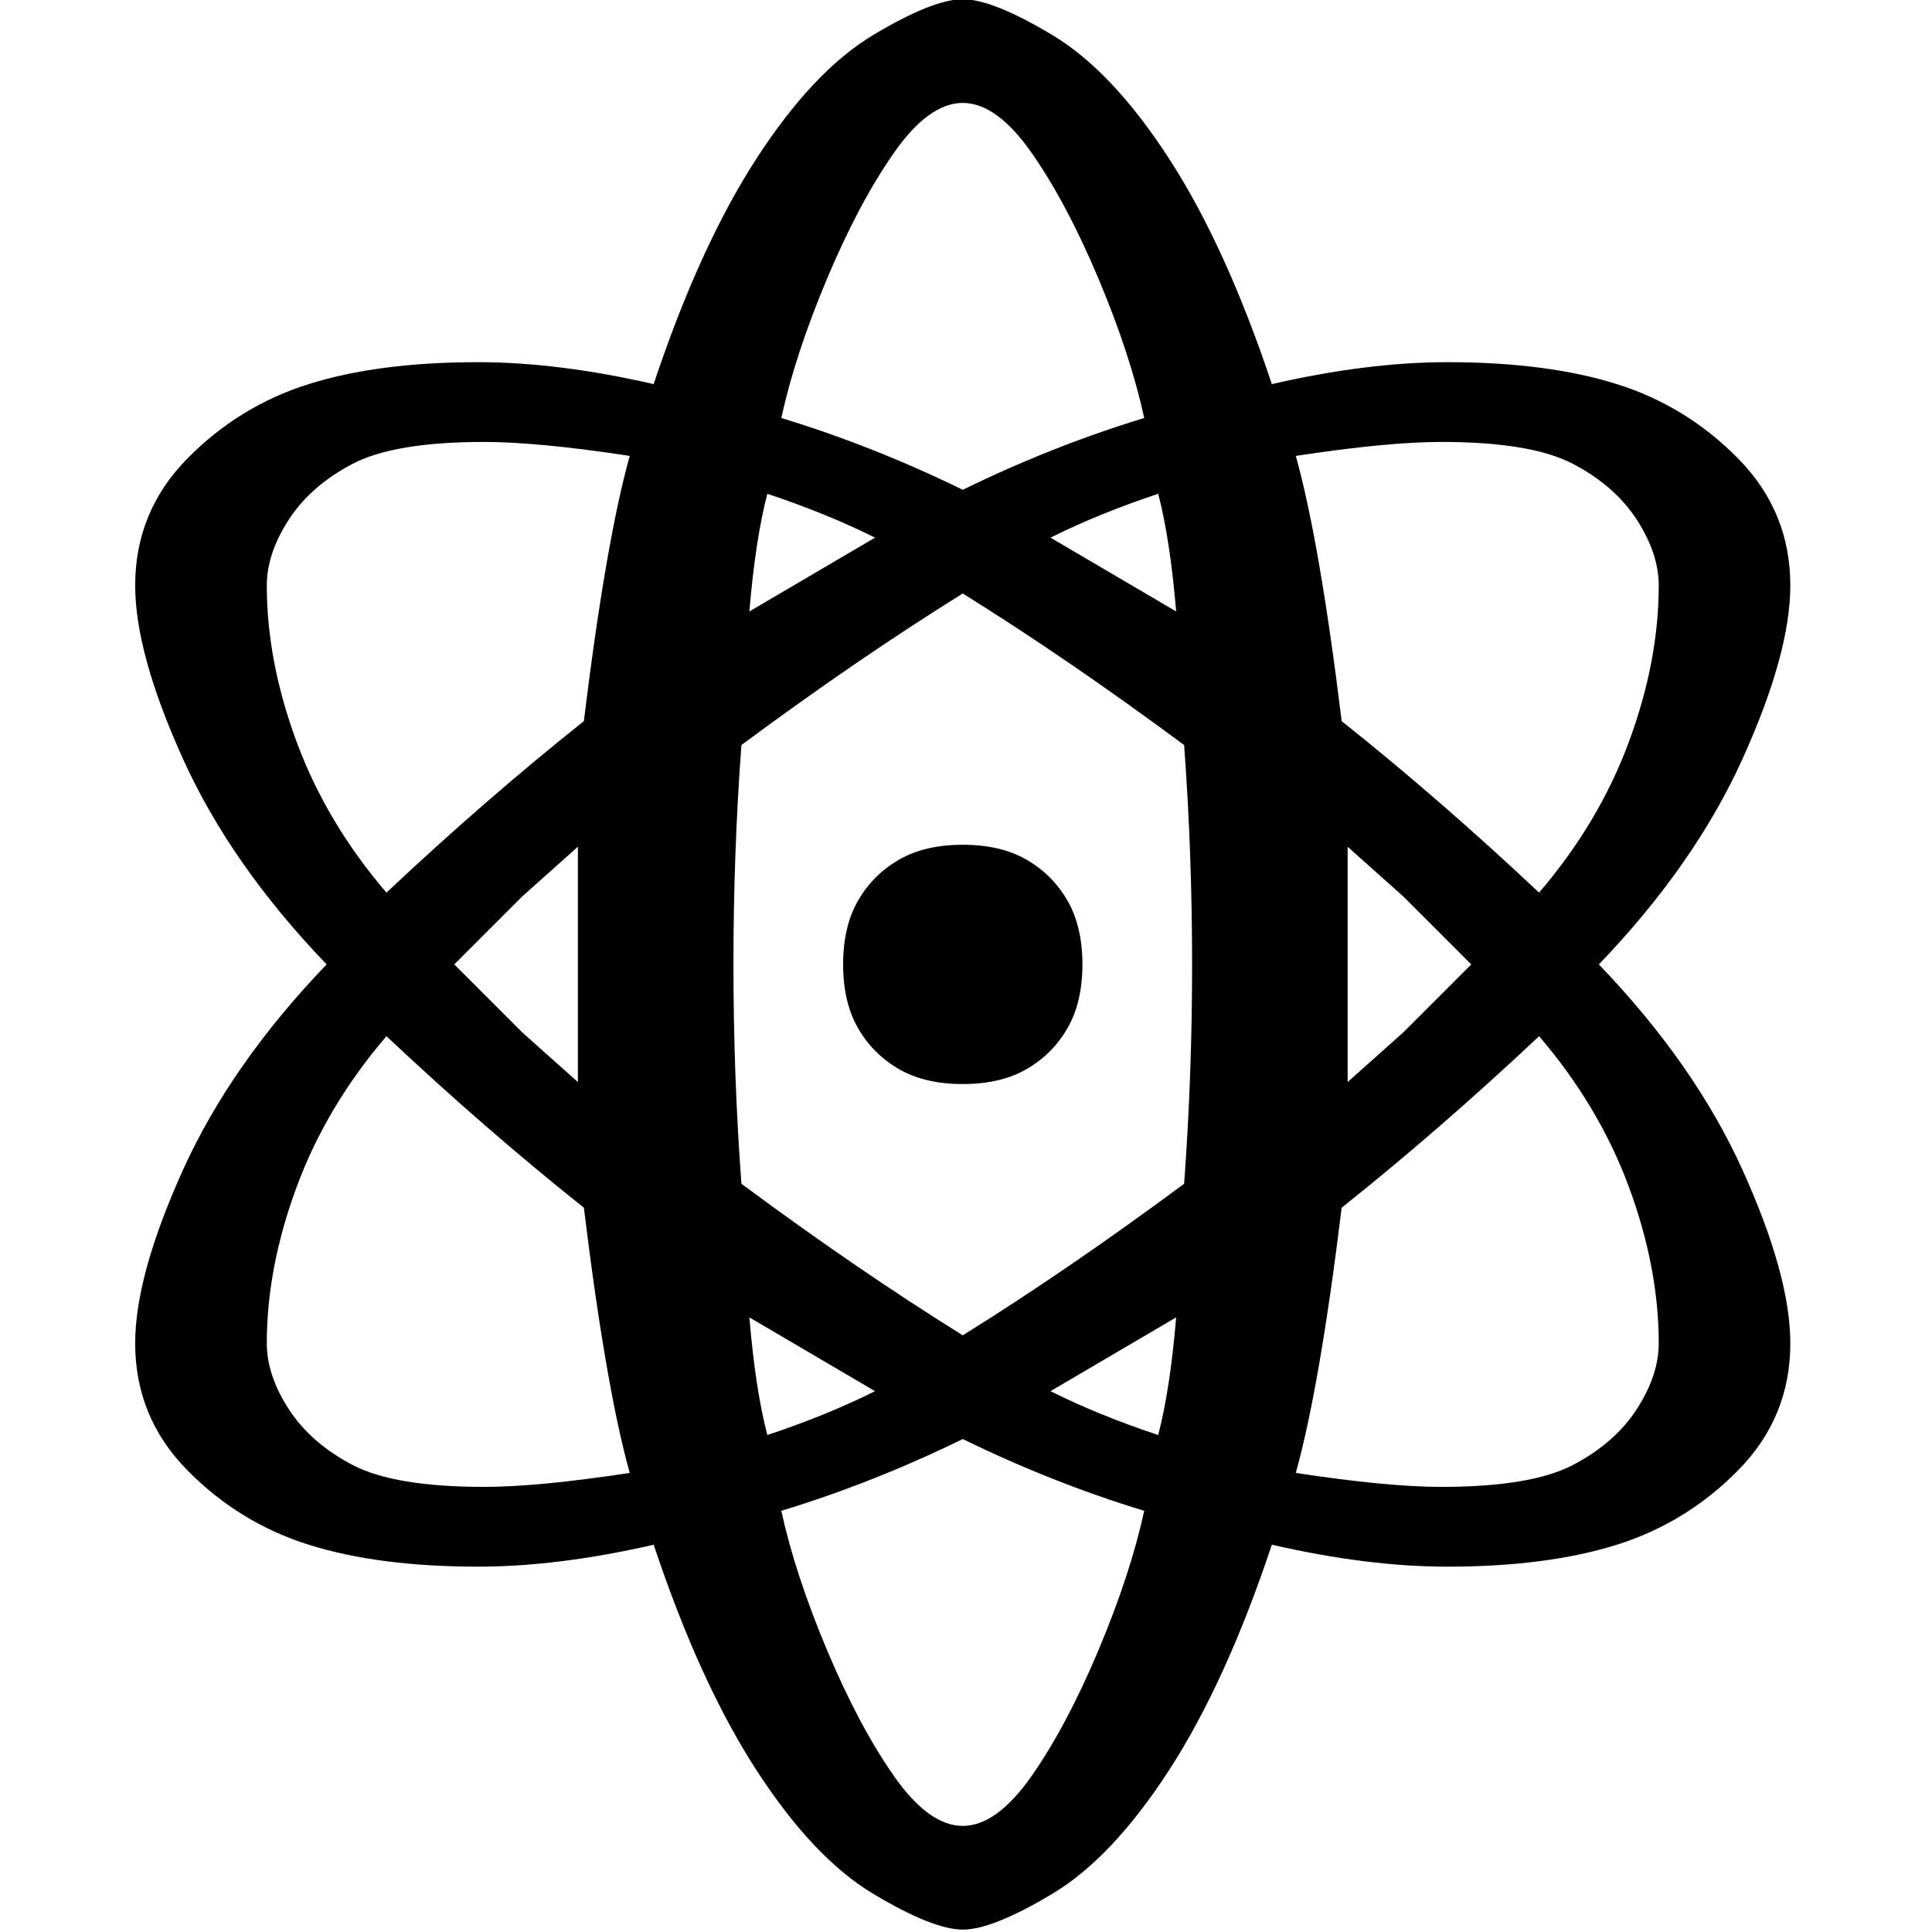 <?xml version="1.0" encoding="UTF-8" standalone="no"?>
<svg
   xmlns:dc="http://purl.org/dc/elements/1.1/"
   xmlns:cc="http://creativecommons.org/ns#"
   xmlns:rdf="http://www.w3.org/1999/02/22-rdf-syntax-ns#"
   xmlns:svg="http://www.w3.org/2000/svg"
   xmlns="http://www.w3.org/2000/svg"
   xmlns:sodipodi="http://sodipodi.sourceforge.net/DTD/sodipodi-0.dtd"
   xmlns:inkscape="http://www.inkscape.org/namespaces/inkscape"
   color-rendering="auto"
   color-interpolation="auto"
   text-rendering="auto"
   stroke-miterlimit="10"
   shape-rendering="auto"
   font-weight="normal"
   font-style="normal"
   font-size="12"
   image-rendering="auto"
   id="svg3968"
   version="1.1"
   inkscape:version="0.48.2 r9819"
   width="100"
   height="100"
   sodipodi:docname="atom.svg"
   style="font-size:12px;font-style:normal;font-weight:normal;fill:#000000;fill-opacity:1;stroke:#000000;stroke-width:1;stroke-linecap:square;stroke-linejoin:miter;stroke-miterlimit:10;stroke-opacity:1;stroke-dasharray:none;stroke-dashoffset:0;font-family:Dialog">
  <sodipodi:namedview
     pagecolor="#ffffff"
     bordercolor="#666666"
     borderopacity="1"
     objecttolerance="10"
     gridtolerance="10"
     guidetolerance="10"
     inkscape:pageopacity="0"
     inkscape:pageshadow="2"
     inkscape:window-width="954"
     inkscape:window-height="1016"
     id="namedview3977"
     showgrid="false"
     fit-margin-top="0"
     fit-margin-left="0"
     fit-margin-right="0"
     fit-margin-bottom="0"
     inkscape:zoom="3.5881183"
     inkscape:cx="82.84879"
     inkscape:cy="101.14174"
     inkscape:window-x="960"
     inkscape:window-y="0"
     inkscape:window-maximized="0"
     inkscape:current-layer="svg3968" />
  <!--Unicode Character 'ATOM SYMBOL' (U+269B)-->
  <defs
     id="genericDefs" />
  <g
     id="g3971"
     transform="matrix(0.367,0,0,0.367,2.868,-48.14)">
    <g
       id="g3973">
      <path
         d="m 127.969,403.312 q -4.219,0 -12.656,-5.062 -8.438,-5.062 -16.453,-17.438 -8.016,-12.375 -14.484,-31.781 -13.5,3.094 -24.75,3.094 -14.062,0 -23.906,-3.094 Q 25.875,345.938 18.562,338.484 11.25,331.031 11.25,320.625 11.25,311.062 18,296.156 24.75,281.25 38.25,267.188 24.75,253.125 18,238.219 11.25,223.312 11.25,213.75 q 0,-10.406 7.312,-17.859 7.312,-7.453 17.156,-10.547 9.844,-3.094 23.906,-3.094 11.25,0 24.75,3.094 6.469,-19.406 14.484,-31.781 8.016,-12.375 16.453,-17.438 8.438,-5.062 12.656,-5.062 4.219,0 12.656,5.062 8.438,5.062 16.453,17.438 8.016,12.375 14.484,31.781 13.5,-3.094 24.75,-3.094 14.062,0 23.906,3.094 9.844,3.094 17.156,10.547 7.312,7.453 7.312,17.859 0,9.562 -6.75,24.469 -6.75,14.906 -20.25,28.969 13.5,14.062 20.25,28.969 6.75,14.906 6.75,24.469 0,10.406 -7.312,17.859 -7.312,7.453 -17.156,10.547 -9.844,3.094 -23.906,3.094 -11.25,0 -24.75,-3.094 -6.469,19.406 -14.484,31.781 -8.016,12.375 -16.453,17.438 -8.438,5.062 -12.656,5.062 z m 0,-14.625 q 4.781,0 9.703,-7.031 4.922,-7.031 9.422,-17.719 4.5,-10.688 6.469,-19.688 -12.938,-3.938 -25.594,-10.125 -12.656,6.188 -25.594,10.125 1.969,9 6.469,19.688 4.5,10.688 9.422,17.719 4.922,7.031 9.703,7.031 z m -67.5,-47.812 q 7.594,0 20.531,-1.969 Q 77.625,326.812 74.531,301.5 60.75,290.531 46.688,277.312 q -8.438,9.844 -12.656,21.234 -4.219,11.391 -4.219,22.078 0,4.5 3.094,9.281 3.094,4.781 9,7.875 5.906,3.094 18.563,3.094 z m 135,0 q 12.656,0 18.562,-3.094 5.906,-3.094 9,-7.875 3.094,-4.781 3.094,-9.281 0,-10.688 -4.219,-22.078 -4.219,-11.391 -12.656,-21.234 -14.062,13.219 -27.844,24.188 -3.094,25.312 -6.469,37.406 12.938,1.969 20.531,1.969 z m -95.063,-7.312 q 8.438,-2.812 15.188,-6.188 L 97.875,316.969 q 0.844,10.125 2.531,16.594 z m 55.125,0 q 1.688,-6.469 2.531,-16.594 l -17.719,10.406 q 6.75,3.375 15.187,6.188 z M 127.969,319.5 q 14.906,-9.281 31.219,-21.375 1.125,-15.188 1.125,-30.938 0,-15.75 -1.125,-30.938 -16.312,-12.094 -31.219,-21.375 -14.906,9.281 -31.219,21.375 -1.125,15.188 -1.125,30.938 0,15.75 1.125,30.938 16.312,12.094 31.219,21.375 z m 0,-35.438 q -5.344,0 -9,-2.109 -3.656,-2.109 -5.766,-5.766 -2.109,-3.656 -2.109,-9 0,-5.344 2.109,-9 2.109,-3.656 5.766,-5.766 3.656,-2.109 9,-2.109 5.344,0 9,2.109 3.656,2.109 5.766,5.766 2.109,3.656 2.109,9 0,5.344 -2.109,9 -2.109,3.656 -5.766,5.766 -3.656,2.109 -9,2.109 z m -54.281,-0.281 0,-33.187 -7.875,7.031 -9.562,9.562 9.562,9.562 7.875,7.031 z m 108.562,0 7.875,-7.031 9.562,-9.562 -9.562,-9.562 -7.875,-7.031 0,33.187 z M 46.688,257.062 Q 60.75,243.844 74.531,232.875 77.625,207.562 81,195.469 68.062,193.5 60.469,193.5 q -12.656,0 -18.563,3.094 -5.906,3.094 -9,7.875 -3.094,4.781 -3.094,9.281 0,10.688 4.219,22.078 4.219,11.391 12.656,21.234 z m 162.562,0 q 8.438,-9.844 12.656,-21.234 4.219,-11.391 4.219,-22.078 0,-4.5 -3.094,-9.281 -3.094,-4.781 -9,-7.875 -5.906,-3.094 -18.562,-3.094 -7.594,0 -20.531,1.969 3.375,12.094 6.469,37.406 13.781,10.969 27.844,24.188 z M 97.875,217.406 115.594,207 q -6.75,-3.375 -15.188,-6.188 -1.687,6.469 -2.531,16.594 z m 60.188,0 q -0.844,-10.125 -2.531,-16.594 -8.437,2.812 -15.187,6.188 l 17.719,10.406 z M 127.969,200.25 q 12.656,-6.188 25.594,-10.125 -1.969,-9 -6.469,-19.688 -4.5,-10.688 -9.422,-17.719 -4.922,-7.031 -9.703,-7.031 -4.781,0 -9.703,7.031 -4.922,7.031 -9.422,17.719 -4.5,10.688 -6.469,19.688 12.938,3.938 25.594,10.125 z"
         id="path3975"
         inkscape:connector-curvature="0"
         style="stroke:none" />
    </g>
  </g>
</svg>
